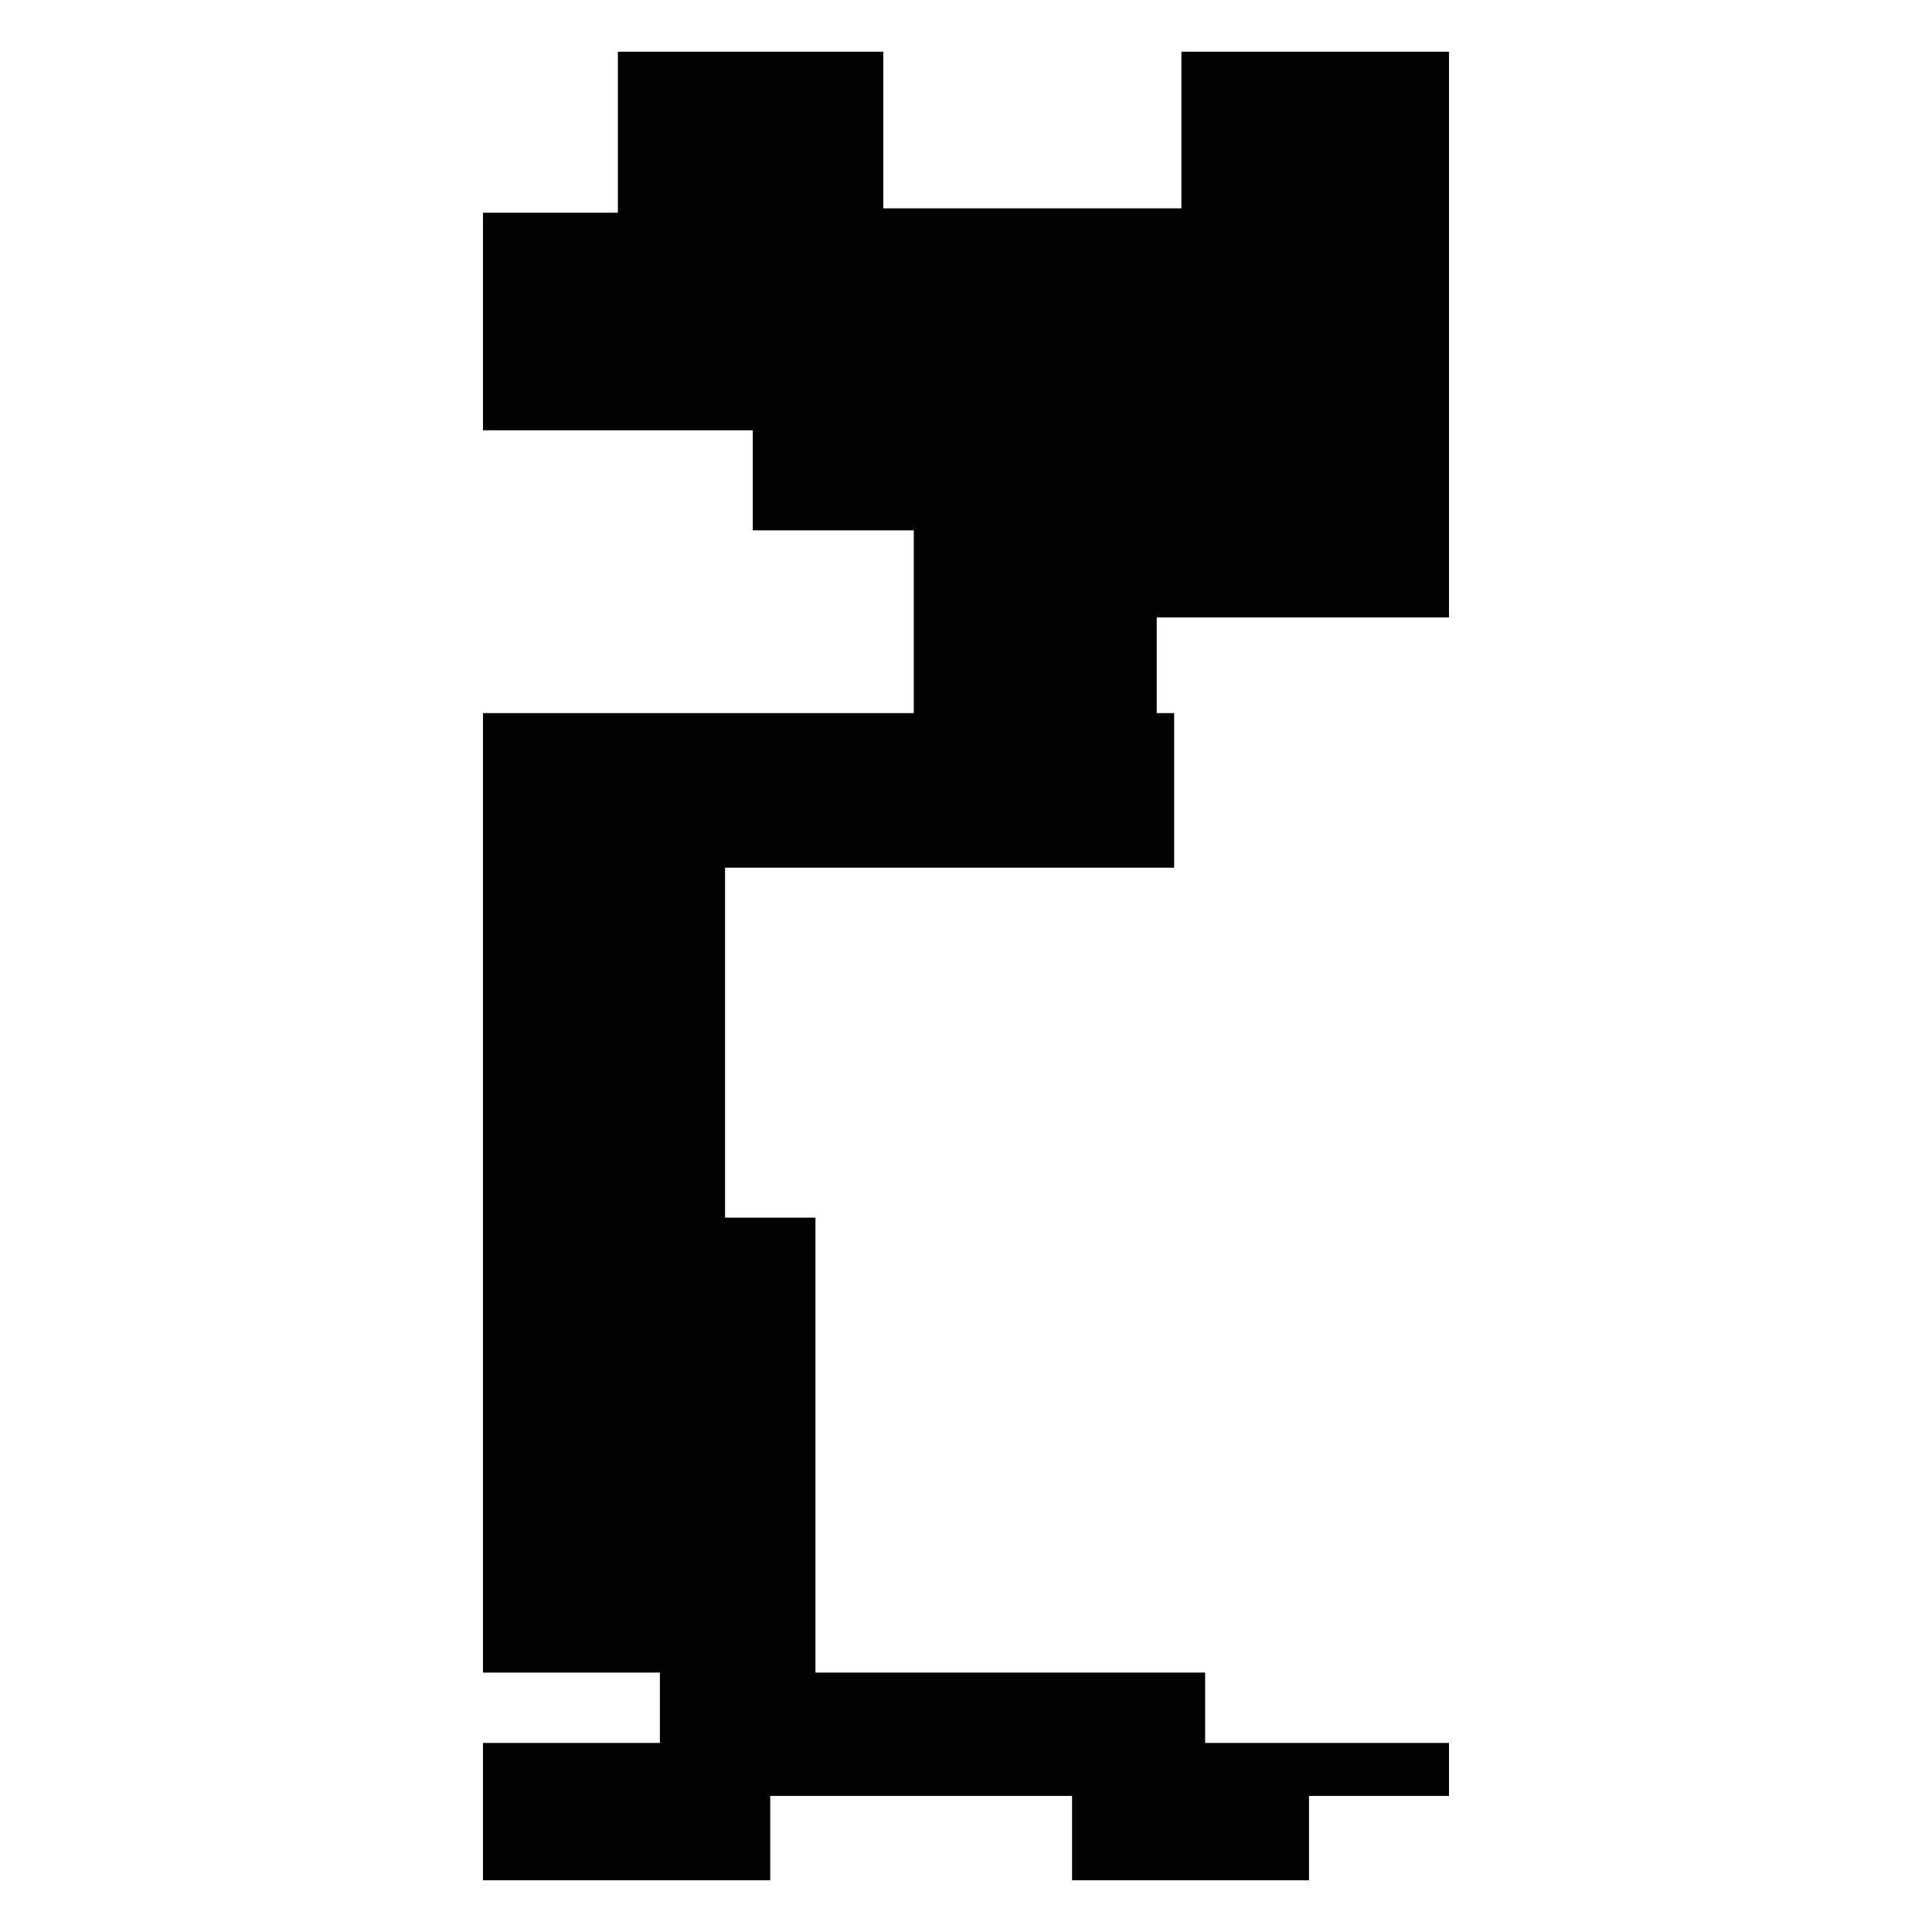 <?xml version="1.0" encoding="utf-8"?>
<!-- Generator: Adobe Illustrator 16.0.0, SVG Export Plug-In . SVG Version: 6.00 Build 0)  -->
<!DOCTYPE svg PUBLIC "-//W3C//DTD SVG 1.1//EN" "http://www.w3.org/Graphics/SVG/1.1/DTD/svg11.dtd">
<svg version="1.1" id="Calque_1" xmlns="http://www.w3.org/2000/svg" xmlns:xlink="http://www.w3.org/1999/xlink" x="0px" y="0px"
	 width="1190.551px" height="1190.551px" viewBox="0 0 1190.551 1190.551" enable-background="new 0 0 1190.551 1190.551"
	 xml:space="preserve">
<polygon fill="#010202" points="892.915,380.45 892.915,31.862 728.005,31.862 728.005,128.394 544.327,128.394 544.327,31.862 
	380.76,31.862 380.76,131.075 297.636,131.075 297.636,265.149 463.885,265.149 463.885,326.821 563.098,326.821 563.098,439.442 
	297.636,439.442 297.636,1030.688 406.636,1030.688 406.636,1074.05 297.636,1074.05 297.636,1158.688 474.636,1158.688 
	474.636,1106.688 660.635,1106.688 660.635,1158.688 806.636,1158.688 806.636,1106.688 892.911,1106.688 892.911,1074.05 
	742.633,1074.05 742.633,1030.688 502.506,1030.688 502.506,750.341 446.793,750.341 446.793,534.69 723.548,534.69 
	723.548,439.442 712.804,439.442 712.804,380.45 "/>
</svg>
